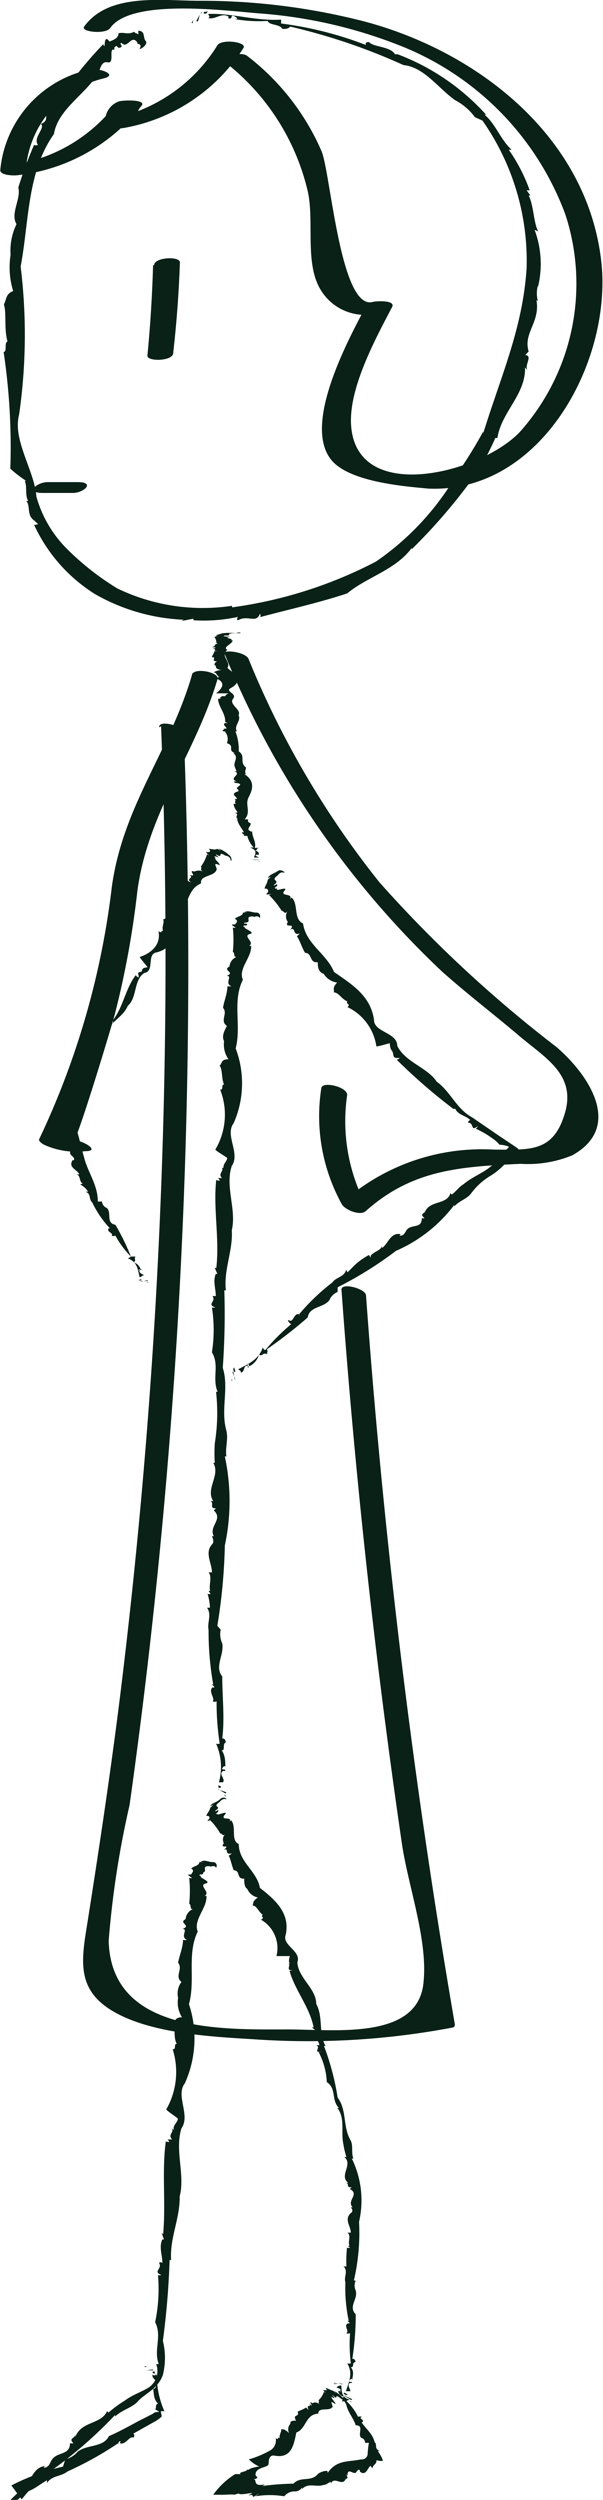 <svg xmlns="http://www.w3.org/2000/svg" viewBox="0 0 23.36 96.81"><defs><style>.cls-1{fill:#0a2117;}</style></defs><title>figureL</title><g id="Layer_2" data-name="Layer 2"><g id="Layer_1-2" data-name="Layer 1"><polygon class="cls-1" points="7.42 0.88 7.46 0.9 7.49 0.78 7.42 0.88"/><path class="cls-1" d="M9.1,1s0,0,0-.06a2.92,2.92,0,0,0-.2.35C9,1.43,9,.91,9.1,1Z" transform="translate(-1.29 -0.48)"/><path class="cls-1" d="M9.19,1c.12.05.14-.09.17-.14C9.33,1,9.14.88,9.19,1Z" transform="translate(-1.29 -0.48)"/><path class="cls-1" d="M18.92,4.42l0,0Z" transform="translate(-1.29 -0.48)"/><path class="cls-1" d="M21,6.28l.11,0c-.42-.38-.62-1-1.05-1.36h.06a8.81,8.81,0,0,0-3.43-2.34l.07,0c-.08,0-.18,0-.24,0s0,0,.07,0c-.18-.31-.84-.27-1-.47-.09,0-.15,0-.13.11a14.06,14.06,0,0,0-3.28-.83s0-.09,0-.15c-1,.06-1.91-.26-2.82-.22,0,.08.1.08,0,.16.27.07.51-.22.78-.06l0,.07c.19.06.05-.19.25-.07s0,.09,0,.1a5.31,5.31,0,0,0,1.27.07c.06.18.46.11.57.31.13,0,.23,0,.3-.09A23.36,23.36,0,0,1,16.92,3c.8.08,1.33.88,2,1.36l0,0a2.24,2.24,0,0,1,.77.66l.29.13a9.45,9.45,0,0,1,1.71,5.72c-.15,2.33-1,4.18-1.68,6.39,0,0,0,0,0-.07a18,18,0,0,1-1,1.62l0,0a10.5,10.5,0,0,1-3.16,3.42A17,17,0,0,1,10.28,24v-.06a7.63,7.63,0,0,1-4.44-.67A10.4,10.4,0,0,1,3.95,21.8,4.61,4.61,0,0,1,2.7,19.71c-.07-1-.93-2.18-.67-3.17a21.7,21.7,0,0,0,.06-5.74c.33-1.73.24-3.65,1.29-5.13.14-.86,1-1.4,1.55-2.11l-.08,0c.37-.09.24-.77.64-.66v0c.24,0,0-.58.23-.49l0-.09c.15-.15.08.06.23,0s-.08-.14.05-.18c.23.27.38-.37.62,0-.09.06.23,0,.07.24.08,0,.35-.19.24-.32s0-.38-.28-.39l0,.14c-.13-.08-.08,0-.16-.1-.26.13-.39,0-.61.06h0c0,.21-.23.26-.34.32L5.45,2c-.16-.07-.06.45-.16.19A15.13,15.13,0,0,0,4,3.72c0,.13-.29.41-.05.4-.28,0-.58.41-.66.58,0,0,0,0,0-.06-.42.19,0,.49-.42.64.2.15-.32.53-.11.81a.16.16,0,0,1-.15,0A16.41,16.41,0,0,0,2,7.74c.11.46-.32,1-.07,1.42a2.34,2.34,0,0,0-.23,1.19l0,0a3.1,3.1,0,0,0,.1,1.4c-.3.12-.25.32-.36.52.11.32,0,.95.14,1.43-.14.07,0,.4-.15.41a25,25,0,0,1,.26,4.52l0,0a4.76,4.76,0,0,0,.61.47s0,0-.05,0c.1.24,0,.54.13.78,0,0,0,0-.07,0,.17.2,0,.55.31.76l0,0,.15.14c-.06,0-.15.06-.17,0a6.24,6.24,0,0,0,2.36,2.7,7.55,7.55,0,0,0,3.45,1l-.09.05.46-.09a.08.08,0,0,1,0,.06,6.3,6.3,0,0,0,1.73-.13s-.08.1,0,.13c.39-.22.7.14.85-.25a.1.1,0,0,1,0,.13c1.12-.3,2.26-.55,3.38-.92.77-.64,1.88-.91,2.5-1.76l0,.05a22,22,0,0,0,2.55-3,10.29,10.29,0,0,0,.69-1.31l.08,0c.15-1,1.1-1.68,1.07-2.73l.09.1c-.12-.2.22-.55-.08-.58l.13-.14c-.22-.72.46-1.13.3-2l.06.06a1.15,1.15,0,0,1,0-.62s0,0,0,.07A3.79,3.79,0,0,0,22,9.38l.14.06c-.18-.32-.17-1-.37-1.39h.07l-.15-.2.12,0A6.55,6.55,0,0,0,21,6.28Z" transform="translate(-1.29 -0.48)"/><path class="cls-1" d="M16.62,2.49h0S16.64,2.49,16.62,2.49Z" transform="translate(-1.29 -0.48)"/><path class="cls-1" d="M5.79,1.75l.08,0S5.82,1.74,5.79,1.75Z" transform="translate(-1.29 -0.48)"/><polygon class="cls-1" points="10.05 33.36 10.08 33.35 9.98 33.35 10.05 33.36"/><path class="cls-1" d="M11.11,33.77H11l.3,0C11.5,33.78,11,33.79,11.11,33.77Z" transform="translate(-1.29 -0.48)"/><path class="cls-1" d="M11.14,33.76c.07,0-.07,0-.12,0C11.12,33.74,11,33.77,11.14,33.76Z" transform="translate(-1.29 -0.48)"/><path class="cls-1" d="M11,32.3h0Z" transform="translate(-1.29 -0.48)"/><path class="cls-1" d="M10.49,31.95h-.11c.2.06,0,.15.1.22h0c0,.19.16.36.26.54h-.06s.11,0,.1,0h-.06c-.18,0,.12.11,0,.14h.15a1,1,0,0,0,.25.45h-.14c.31.12.19.26.15.39a1.13,1.13,0,0,1,.16,0c.1,0-.2-.07-.06-.11h.08s-.19,0-.09,0h.1c0-.06,0-.12-.16-.17.16,0,0-.06.16-.09a.44.44,0,0,0-.16,0c.07-.21-.1-.42-.1-.63-.32-.08,0-.22-.07-.34h0c-.08,0-.12-.09-.08-.14l-.14,0c.26-.29,0-.56.15-.85s.27-.62-.16-.9h.06c-.07-.09,0-.17,0-.26h0c-.27-.2,0-.44-.28-.62a2,2,0,0,0-.13-.78h.06c-.14-.2.18-.42.06-.62.13-.22-.39-.42-.21-.64s-.37-.28-.06-.43c.47-.29.14-.52-.16-.76.16-.25-.3-.45,0-.71-.23-.09.26-.25.19-.37h-.08c.23-.06-.34-.07,0-.13h0c.18,0-.42,0-.21-.05H10s.1,0,.13,0-.16,0-.11,0c.36,0-.08-.06.32-.09,0,0,.16,0,.24,0s0-.06-.15,0a2.35,2.35,0,0,0-.48,0h.13l-.16,0s-.21.06-.29.09h0c.16,0,.07,0,0,.05H9.59c-.15,0,.3,0,0,0a.35.35,0,0,1,.08.24c.1,0,0,.07.19,0-.22,0-.27.1-.26.13h0c-.28.07.27,0-.08.1.25,0-.07.08.22.09l-.15,0c0,.08-.09.17-.09.23.22,0-.09.14.21.17-.06,0-.18.12-.06.16h0c0,.06,0,.14.23.17a.6.6,0,0,0-.32.09c.14,0,.1.12.23.17-.13,0,.06,0-.13.06.38.15.26.38,0,.58h0l.48,0h0s-.15.08-.11.11H9.86c.09,0-.15.08,0,.1H9.81l.07,0c-.06,0-.16,0-.14,0,0,.3.3.58.27.89H10l.11.05H10c-.1.08.08.15.06.22a.51.51,0,0,0-.13,0c.18,0-.22.1.14.11H10a.43.43,0,0,1,.08.45c.33.11,0,.27.31.38h-.07c.24.16,0,.35.06.52s.06.12.07.19h-.08c.32.11-.26.27.09.39H10.3c.17,0-.06.08.24.06l-.09,0c.39.07-.17.17.09.26h-.07c.06,0,.1.06,0,.08h0c-.27.1,0,.19,0,.28h-.13c.15,0,0,.13.09.19h-.06l.09,0h-.12C10.36,31.8,10.47,31.87,10.49,31.95Z" transform="translate(-1.29 -0.48)"/><path class="cls-1" d="M10.67,32.73h0Z" transform="translate(-1.29 -0.48)"/><path class="cls-1" d="M9.58,25h0Z" transform="translate(-1.29 -0.48)"/><polygon class="cls-1" points="8.97 53.46 9 53.48 8.97 53.38 8.97 53.46"/><path class="cls-1" d="M10.32,53.61l0-.05.06.32C10.48,54,10.23,53.54,10.32,53.61Z" transform="translate(-1.29 -0.48)"/><path class="cls-1" d="M10.37,53.61c.08,0,0-.1,0-.15S10.28,53.49,10.37,53.61Z" transform="translate(-1.29 -0.48)"/><path class="cls-1" d="M14.06,50.84v0S14.06,50.85,14.06,50.84Z" transform="translate(-1.29 -0.48)"/><path class="cls-1" d="M14.75,49.75l-.05-.1c-.07.29-.39.28-.53.49v0a8.24,8.24,0,0,0-1.28,1.22s0,0,0-.06,0,.13,0,.14a.07.07,0,0,1,0-.06c-.21-.08-.23.31-.38.24s0,.11.06.14a7.62,7.62,0,0,0-1,1s-.06,0-.1-.1c-.16.48-.57.64-.94.84,0,.07.08,0,.09.13.16,0,.09-.3.27-.26l0,.07c.1,0-.09-.17,0-.14s0,.08.06.08.33-.2.37-.45c.13.11.17-.11.31,0,0-.08.05-.1,0-.2a18.07,18.07,0,0,0,1.58-1.23c.07-.44.6-.36.84-.67l0,0a.59.59,0,0,1,.32-.32l0-.18a14.67,14.67,0,0,0,2.26-1.41,5.65,5.65,0,0,0,2.26-1.78s0,0,0,.06c.19-.22.47-.28.64-.49l0,0a2.56,2.56,0,0,1,.75-.69,2.69,2.69,0,0,0,.8-.75l.29-.2c.09,0,0-.07,0-.1l-.14-.1-.6-.4-1.05-.72,0,0c-.6-.32-.84-1-1.37-1.38-.37-.56-1.22-.75-1.53-1.39,0-.52-.9-.52-.9-1-.13-.93-.84-1.37-1.55-1.86-.29-.71-1.09-1.08-1.2-1.88-.38-.16-.17-.76-.44-1l-.06.05c.12-.24-.45-.07-.2-.34h0c.11-.16-.44.09-.29-.06l-.08,0c-.07-.06.08-.06.07-.14s-.14.08-.13,0c.29-.21-.18-.14.15-.37,0,0,.09-.15.22-.11s-.08-.16-.22-.06-.32.13-.39.28l.12-.06a.75.75,0,0,1-.12.12c0,.11-.1.23-.12.34h0c.16,0,.13.08.14.13l-.05.06c-.11.11.33-.05.08.06a3.23,3.23,0,0,1,.49.61c.1,0,.11.18.24,0a.36.36,0,0,0,0,.43s0,0,0,0c-.16.28.32,0,.1.3.22-.12.07.25.36.15a.35.35,0,0,1-.11.1c.13.2.21.48.32.65.28,0,.16.41.49.36,0,.14,0,.38.23.45h0a.72.72,0,0,0,.52.34c-.2.22-.1.25-.13.38.19,0,.31.27.53.35-.09.1.15.1,0,.22A2,2,0,0,1,15.87,41h0c.13,0,.37-.09.52-.12,0,0,0,0,0,0s0,.26.12.32l-.06,0c.13,0,0,.26.22.25l0,0h.11s-.12.1-.13.06a22,22,0,0,0,2.2,1.91l-.07,0,.21,0-.06,0c.11.25.42.26.58.44,0,0-.09,0-.08.1.24,0,.07.36.37.13a.22.22,0,0,1-.08.1,3.43,3.43,0,0,1,.64.37,1.22,1.22,0,0,1,.28.25,1,1,0,0,1,.37.08.48.48,0,0,1-.14.13.6.6,0,0,0-.29.36l0-.05c-.28.49-.9.64-1.32,1-.2.12-.28.27-.47.41l-.05-.06c-.13.48-.83.26-1,.77l0-.11c.05.17-.24.1,0,.32l-.11,0c0,.47-.51.15-.64.56l0-.07c0,.1-.1.19-.19.18s0,0,0-.06c-.39-.06-.47.37-.71.54l0-.12c0,.21-.32.25-.44.42l0-.06,0,.13-.07-.1C15.06,49.37,14.94,49.59,14.75,49.75Z" transform="translate(-1.29 -0.48)"/><path class="cls-1" d="M12.82,51.33h0S12.82,51.32,12.82,51.33Z" transform="translate(-1.29 -0.48)"/><path class="cls-1" d="M11.64,34.9a.16.16,0,0,1,0,0S11.64,34.89,11.64,34.9Z" transform="translate(-1.29 -0.48)"/><polygon class="cls-1" points="8.73 69.56 8.77 69.55 8.66 69.5 8.73 69.56"/><path class="cls-1" d="M9.79,69.76H9.73l.29.17C10.19,69.87,9.68,69.81,9.79,69.76Z" transform="translate(-1.29 -0.48)"/><path class="cls-1" d="M9.83,69.71c.07-.06-.07-.09-.12-.1C9.82,69.63,9.67,69.73,9.83,69.71Z" transform="translate(-1.29 -0.48)"/><path class="cls-1" d="M9.86,64.2v0A0,0,0,0,0,9.86,64.2Z" transform="translate(-1.29 -0.48)"/><path class="cls-1" d="M9.42,62.74l-.11,0c.19.27,0,.57.06.86l0,0a11.68,11.68,0,0,0,.18,2.11l-.06,0s.11.08.1.11-.05,0-.06,0c-.19.15.11.45,0,.54a.13.13,0,0,0,.15,0A10.58,10.58,0,0,0,9.8,68a.16.16,0,0,1-.14,0,2.24,2.24,0,0,1,.11,1.5c.08,0,.08,0,.16,0,.1-.16-.19-.3,0-.44l.08,0c.05-.11-.19,0-.09-.13s.1,0,.1,0c0-.23,0-.46-.14-.67.16,0,0-.24.17-.32-.06-.06,0-.12-.15-.14.1-.79,0-1.59,0-2.4-.31-.38.08-.83,0-1.28h0a.83.83,0,0,1-.06-.53l-.13-.15A21.89,21.89,0,0,0,10,60.33a8.21,8.21,0,0,0,0-3.45s0,0,.06,0c-.05-.34.08-.65,0-1h0c-.23-.81.11-1.65-.14-2.43a29,29,0,0,0,.06-3h.06c-.09-.8.28-1.54.23-2.33.19-.8-.27-1.69,0-2.49.34-.49-.28-1.19.07-1.65a3.82,3.82,0,0,0,.08-2.9c.23-.89-.14-1.82.28-2.66-.19-.43.34-.85.32-1.31h-.08c.25-.15-.3-.39.06-.47v0c.19-.07-.4-.24-.19-.27l-.09,0c0-.11.1,0,.14-.08s-.16,0-.1-.08c.36,0-.06-.26.35-.24,0,.06.16-.08.24.06a.14.14,0,0,0-.13-.21c-.18,0-.33-.11-.48,0l.13,0a.64.64,0,0,1-.17,0c0,.14-.22.14-.31.24h0c.15.08.05.17,0,.22l-.08,0c-.16,0,.29.18,0,.12a4.53,4.53,0,0,1,0,.94c.1.05,0,.24.17.19a.43.43,0,0,0-.3.38s0,0,0,0c-.3.15.25.22-.11.36.25,0-.1.29.18.4a.3.3,0,0,1-.15,0c0,.29-.14.6-.17.84.2.22-.14.5.15.7-.07.14-.22.38-.11.59l0,0a1,1,0,0,0,.17.7c-.29,0-.24.15-.34.25.12.17.06.48.17.73-.13,0,0,.2-.15.2A2.65,2.65,0,0,1,9.63,45h0c.1.1.33.22.46.32s0,0,0,0c0,.13-.17.24-.14.38a.08.08,0,0,1-.06,0c.08.13-.17.24,0,.4H9.74l.07.1c-.06,0-.16,0-.14-.06-.13,1.12.13,2.29,0,3.44l-.06,0,.1.23a.1.1,0,0,1-.06,0c-.12.28,0,.58,0,.86,0,0-.09,0-.13,0,.16.21-.24.32.11.44a.18.18,0,0,1-.13,0,5.66,5.66,0,0,1,0,1.74c.3.49,0,1,.22,1.53H9.66a7.47,7.47,0,0,1-.05,2,6.1,6.1,0,0,0,0,.75H9.55c.29.48-.31,1,0,1.48l-.11,0c.17.08-.07.29.22.28l-.09.08c.38.35-.2.6,0,1l-.07,0c.05.11.09.24,0,.32s0,0,0,0c-.29.33,0,.72,0,1.08l-.13,0c.15.18,0,.49.06.72l-.06,0,.08.12H9.33C9.32,62.17,9.42,62.45,9.42,62.74Z" transform="translate(-1.29 -0.48)"/><path class="cls-1" d="M9.49,65.73h0S9.48,65.72,9.49,65.73Z" transform="translate(-1.29 -0.48)"/><path class="cls-1" d="M10.36,36.22l0,0S10.37,36.21,10.36,36.22Z" transform="translate(-1.29 -0.48)"/><polygon class="cls-1" points="13.59 93.02 13.63 93.02 13.53 92.97 13.59 93.02"/><path class="cls-1" d="M14.69,93.25h-.07l.27.17C15.07,93.4,14.58,93.27,14.69,93.25Z" transform="translate(-1.29 -0.48)"/><path class="cls-1" d="M14.73,93.23c.08,0-.06-.08-.1-.09S14.58,93.21,14.73,93.23Z" transform="translate(-1.29 -0.48)"/><path class="cls-1" d="M15.14,89.29h0S15.15,89.29,15.14,89.29Z" transform="translate(-1.29 -0.48)"/><path class="cls-1" d="M14.71,88.25H14.6c.19.19,0,.4.07.61l0,0a6.14,6.14,0,0,0,.13,1.5l-.06,0s.11.06.09.09a.08.08,0,0,1-.06,0c-.19.09.08.32-.07.38a.16.16,0,0,0,.15,0A6.21,6.21,0,0,0,14.88,92a.22.22,0,0,1-.14,0c.24.39.06.74-.05,1.08.07,0,.09,0,.16,0s-.15-.24,0-.32l.07,0c.06-.07-.18,0-.08-.11s.09,0,.1,0c0-.16.09-.32-.06-.5.17,0,0-.17.2-.21-.06-.05,0-.09-.14-.12a10.93,10.93,0,0,0,.13-1.72c-.3-.3.1-.59,0-.92h0a.44.44,0,0,1,0-.38L15,88.79a8.17,8.17,0,0,0,.2-2.27,3.7,3.7,0,0,0-.28-2.45s0,0,.06,0c-.09-.23,0-.47-.1-.69h0c-.32-.53-.14-1.18-.51-1.67a9.81,9.81,0,0,0-.53-2h.06c-.28-.5-.08-1.12-.36-1.63,0-.6-.7-1-.73-1.61.16-.45-.61-.65-.45-1.07.17-.82-.38-1.33-1-1.81-.12-.66-.82-1-.82-1.7-.33-.14-.07-.67-.3-.92l-.06.05c.14-.22-.42,0-.16-.29h0c.12-.15-.43.1-.27,0l-.08,0c-.06,0,.08-.06.08-.13s-.14.08-.12,0c.3-.2-.16-.11.17-.34,0,0,.1-.14.22-.11s-.06-.14-.2,0-.32.14-.39.28l.12-.06a.88.88,0,0,1-.12.12c0,.09-.12.21-.15.31h0c.16,0,.12.06.12.11l-.05.05c-.12.1.31-.07.07,0a2.21,2.21,0,0,1,.4.52c.1,0,.08.15.22,0a.31.31,0,0,0-.08.38s0,0,0,0c-.19.25.3,0,0,.26.22-.11,0,.22.31.13a.42.42,0,0,1-.12.09c.09.18.12.41.2.57.26,0,.09.35.4.32,0,.12,0,.33.12.4h0a.56.56,0,0,0,.41.33c-.24.17-.15.21-.21.31.17,0,.23.25.4.36-.11.08.11.1-.07.19A1.27,1.27,0,0,1,12,76.23h0c.12,0,.37,0,.52,0,0,0,0,0,0,0s-.08.22,0,.29h-.06c.11.05-.08.22.09.26l0,0,.09,0c-.06,0-.15.05-.14,0,.2.75.78,1.41.94,2.21h-.07l.15.12h-.06c-.05.22.18.37.2.57,0,0-.1,0-.12,0,.21.1-.16.28.21.26a.26.26,0,0,1-.12,0,2.78,2.78,0,0,1,.32,1.17c.39.26.16.69.47,1h-.06c.31.41.13.93.23,1.39a3.09,3.09,0,0,0,.12.51h-.08c.35.3-.22.72.15,1l-.11,0c.18,0,0,.21.25.17l-.08.07c.4.21-.14.44.11.71l-.07,0c.06.07.1.16,0,.22l0,0c-.27.25,0,.5,0,.76l-.13,0c.16.12,0,.35.08.51h-.06l.08.08h-.12A5.54,5.54,0,0,0,14.71,88.25Z" transform="translate(-1.29 -0.48)"/><path class="cls-1" d="M14.73,90.36h0S14.72,90.36,14.73,90.36Z" transform="translate(-1.29 -0.48)"/><path class="cls-1" d="M9.32,70.77v0S9.32,70.76,9.32,70.77Z" transform="translate(-1.29 -0.48)"/><polygon class="cls-1" points="5.62 91.63 5.59 91.66 5.7 91.66 5.62 91.63"/><path class="cls-1" d="M7.22,92.27l.06,0-.33,0C6.81,92.31,7.31,92.19,7.22,92.27Z" transform="translate(-1.29 -0.48)"/><path class="cls-1" d="M7.2,92.33c0,.08.09.06.14.06C7.23,92.4,7.34,92.27,7.2,92.33Z" transform="translate(-1.29 -0.48)"/><path class="cls-1" d="M4.3,95.47l0,0A0,0,0,0,0,4.3,95.47Z" transform="translate(-1.29 -0.48)"/><path class="cls-1" d="M3.11,96.53l0,.11c.18-.3.55-.25.79-.45v0A13.1,13.1,0,0,0,5.86,95.1s0,0,0,.06,0-.13.07-.14,0,.05,0,.07c.22.1.38-.3.53-.21a.12.12,0,0,0,0-.16l.8-.45a1.18,1.18,0,0,0,.26-.18c.07,0,0-.17,0-.23a.31.31,0,0,1,.14,0,3.58,3.58,0,0,1-.3-1.42c-.08,0-.07.07-.16,0-.05.17.25.23.14.39H7.2c0,.11.19,0,.11.11s-.1,0-.1,0c.06.21,0,.42.2.62-.16.06,0,.25-.16.2.06,0,0,0,.15.08s-.09,0-.18.11l-.57.29c-.37.2-.75.41-1.14.58-.23.45-.82.31-1.21.6v0a.92.92,0,0,1-.48.3L3.73,96a8.4,8.4,0,0,0-2,.73l.4.54A7.06,7.06,0,0,1,3,96.35,16.82,16.82,0,0,0,5.75,94s0,0,0,.06c.26-.25.6-.32.85-.55v0c.25-.32.8-.49,1-1.06a2.74,2.74,0,0,0,0-1.32A30.83,30.83,0,0,0,7.86,88h.06c-.06-.85.35-1.62.33-2.46.22-.84-.2-1.79.07-2.64.36-.51-.24-1.27.13-1.74a4.23,4.23,0,0,0,.16-3.07c.26-.93-.09-1.92.34-2.81-.18-.46.36-.89.34-1.38H9.22c.25-.15-.29-.42.07-.49v0c.19-.08-.4-.25-.18-.29l-.09,0c0-.11.1,0,.14-.09S9,73,9.07,73c.36,0-.05-.28.35-.25,0,.06.17-.08.24.06a.14.14,0,0,0-.13-.22c-.18,0-.33-.12-.48,0l.13,0a.61.61,0,0,1-.17,0c0,.15-.23.15-.31.25h0c.15.09,0,.18,0,.23l-.08,0c-.16,0,.29.2,0,.13a5.06,5.06,0,0,1,0,1c.1.06,0,.26.17.2a.46.46,0,0,0-.31.4s0,0,0,0c-.3.15.25.24-.12.38.24,0-.11.3.17.42a.28.28,0,0,1-.15,0c0,.3-.15.63-.19.89.2.24-.15.53.13.74a.75.75,0,0,0-.13.62l0,0a1.07,1.07,0,0,0,.15.75c-.29,0-.25.16-.35.26.12.18,0,.51.15.77-.14,0,0,.21-.16.21a2.93,2.93,0,0,1-.25,2.33h0c.1.11.32.24.45.35s0,0,0,0c0,.14-.18.25-.16.39s0,0-.06,0c.07.14-.18.25,0,.42H7.79l.06.1c-.06,0-.16,0-.13-.07-.17,1.18,0,2.43-.11,3.64l-.06-.05.09.25a.1.1,0,0,1-.06,0c-.14.29,0,.62,0,.91,0,0-.09-.05-.13,0,.15.23-.26.33.09.47a.18.18,0,0,1-.13,0,6.33,6.33,0,0,1-.11,1.83c.28.54-.07,1.07.14,1.62H7.34a.77.77,0,0,1-.28.9c-.28.18-.64.29-.93.51a4.82,4.82,0,0,0-.64.47l-.05-.06c-.24.53-1,.38-1.23,1l0-.11c0,.18-.29.15-.07.36H4c0,.52-.61.28-.76.76l0-.07c0,.12-.11.24-.22.25s0,0,0-.06c-.45.06-.52.56-.78.83l-.07-.12c0,.16-.15.28-.28.41l-.36.35.48-.19A.83.83,0,0,0,2.18,97V97l.08-.13.05.11C2.61,96.89,2.84,96.68,3.11,96.53Z" transform="translate(-1.29 -0.48)"/><path class="cls-1" d="M5.93,95.09h0S5.92,95.1,5.93,95.09Z" transform="translate(-1.29 -0.48)"/><path class="cls-1" d="M8.66,72.89l0,0S8.67,72.87,8.66,72.89Z" transform="translate(-1.29 -0.48)"/><polygon class="cls-1" points="12.95 92.27 12.91 92.29 13.02 92.27 12.95 92.27"/><path class="cls-1" d="M14.5,92.78l.06,0-.3,0C14.11,92.86,14.6,92.72,14.5,92.78Z" transform="translate(-1.29 -0.48)"/><path class="cls-1" d="M14.47,92.81c-.06,0,.08,0,.12,0C14.49,92.83,14.61,92.75,14.47,92.81Z" transform="translate(-1.29 -0.48)"/><path class="cls-1" d="M15.29,95h0Z" transform="translate(-1.29 -0.48)"/><path class="cls-1" d="M15.93,95.4H16c-.23-.1-.08-.26-.2-.35h0c-.06-.3-.32-.5-.5-.76h.06s-.11,0-.11,0h.06c.15-.12-.17-.14,0-.22a.25.25,0,0,0-.15,0,2.11,2.11,0,0,0-.45-.61.36.36,0,0,1,.13-.05c-.35-.1-.3-.34-.33-.55-.08,0-.07,0-.16.05s.22.05.11.16l-.07,0c0,.06.18-.05.11,0s-.09,0-.1,0,0,.19.23.22c-.15.07,0,.1-.11.18.07,0,.06,0,.17,0,0,.34.28.61.38.93.35,0,.05.35.22.49h0a.18.18,0,0,1,.14.19h.15a4,4,0,0,0-.05.46.23.23,0,0,1-.26.18c-.48.11-.93,0-1.29.53,0,0,0,0,0-.06s-.27,0-.38.1v0c-.27.32-.66.07-.94.37a10.2,10.2,0,0,0-1.2.09l.09-.06c-.52.1-.26-.21-.46-.21l.1,0c.15-.08,0-.09,0-.16s0-.19.27-.28.23-.1.24-.23.06-.28.25-.23c.63.1.72-.41.82-.9.39-.14.35-.71.85-.73,0-.28.45-.07.54-.26l-.06,0c.22.11-.14-.34.15-.13v0c.16.09-.25-.34-.08-.22l-.06-.06s.08.06.13.06-.12-.11-.06-.1c.27.24,0-.13.32.13,0,0,.14.08.17.17s.08-.05-.06-.16a1.5,1.5,0,0,0-.37-.31l.09.09-.14-.1c-.05,0-.2-.09-.29-.11h0c.1.13,0,.09,0,.09l-.06,0c-.12-.09.18.25,0,.06a.78.78,0,0,1-.21.33c.06.08-.08.07.09.18-.18-.13-.29-.1-.31-.06s0,0,0,0c-.26-.15.14.24-.16,0,.17.18-.14,0,0,.26l-.11-.1c-.09.08-.24.11-.32.17.09.22-.22.07-.06.34-.09,0-.25,0-.22.12l0,0a.31.31,0,0,0-.05.36c-.22-.19-.21-.12-.3-.16,0,.14-.08.2-.07.36-.1-.09,0,.1-.15,0a.45.45,0,0,1-.19.46,3.79,3.79,0,0,1-.85.36h0a1.3,1.3,0,0,0,.41.28s-.07,0-.06,0-.33.06-.35.12l-.08,0c.07.06-.38.1-.23.17h-.09l.07,0c-.11,0-.27,0-.2,0a3,3,0,0,0-.85.8l.19,0H10a3.11,3.11,0,0,1,.46,0l-.12,0,.3-.07-.11,0c0,.11.43,0,.54,0a.84.84,0,0,0-.16.11c.32-.14,0,.22.41-.1a.84.84,0,0,1-.14.12,3.39,3.39,0,0,1,1.12,0,.52.52,0,0,1,.38-.19.33.33,0,0,0,.31-.15v.06c.24-.26.56-.06.83-.16.12,0,.18-.09.29-.12l0,.08c.11-.34.48.16.58-.23l0,.11c0-.17.14,0,0-.26l.06.07c0-.41.3.08.37-.21v.07c0-.07.06-.13.11-.08a.26.26,0,0,1,0,.05c.23.2.31-.15.41-.22l.08.1c0-.14.18-.17.15-.31l.05,0L16,95.78l.12,0C16.11,95.67,16,95.51,15.93,95.4Z" transform="translate(-1.29 -0.48)"/><path class="cls-1" d="M15.39,94.25h0Z" transform="translate(-1.29 -0.48)"/><path class="cls-1" d="M13.85,92.94h0S13.86,92.94,13.85,92.94Z" transform="translate(-1.29 -0.48)"/><polygon class="cls-1" points="5.73 49.66 5.76 49.64 5.66 49.66 5.73 49.66"/><path class="cls-1" d="M6.75,50.09l-.06,0,.31,0C7.14,50,6.66,50.16,6.75,50.09Z" transform="translate(-1.29 -0.48)"/><path class="cls-1" d="M6.77,50.05c0-.06-.08,0-.13,0C6.74,50,6.63,50.12,6.77,50.05Z" transform="translate(-1.29 -0.48)"/><path class="cls-1" d="M5.46,47.19h0Z" transform="translate(-1.29 -0.48)"/><path class="cls-1" d="M4.7,46.63l-.11,0c.24.06.13.3.27.41h0a4,4,0,0,0,.68,1H5.45s.12,0,.12,0a.09.09,0,0,1-.06,0c-.13.15.21.19.1.29a.19.19,0,0,0,.15,0,3.66,3.66,0,0,0,.6.81.27.27,0,0,1-.12.07c.38.14.39.45.46.73.08,0,.06-.06.15-.07s-.24-.08-.14-.21l.07,0c0-.07-.18.06-.12,0s.09,0,.09,0-.07-.25-.29-.29c.14-.09,0-.13.08-.23-.07,0-.07,0-.18,0a8.42,8.42,0,0,0-.6-1.23c-.38-.07-.13-.46-.33-.65h0a.3.3,0,0,1-.19-.25l-.16,0c0-.66-.4-1.14-.54-1.74-.1-.33-.16-.66-.27-1a1.81,1.81,0,0,0-.23-.43c-.1-.16-.18-.15-.29-.26h.06c-.05-.12.1-.14.15-.34l0,0c0-.52.55-.77.55-1.29a8.94,8.94,0,0,0,.86-1.46l.05,0c.14-.45.65-.63.82-1.06.37-.31.22-1,.64-1.27.42-.07.07-.75.49-.8.71-.2.75-.82.81-1.44.43-.33.34-1,.9-1.23-.06-.32.5-.26.59-.51l-.07,0c.25.05-.16-.36.16-.21v0c.18.06-.29-.33-.09-.24l-.07-.06c0-.06.09,0,.14,0s-.13-.09-.07-.1c.31.19,0-.17.36.05,0,0,.16,0,.19.15s.09-.09-.06-.18a1.1,1.1,0,0,0-.41-.25l.1.08-.15-.07c-.06.06-.23,0-.32,0h0c.11.12,0,.11,0,.13l-.07,0c-.14-.07.2.24,0,.08a1.5,1.5,0,0,1-.24.48c.07.08-.08.11.1.19-.21-.08-.33,0-.35,0s0,0,0,0c-.29-.08.16.24-.19.13.2.15-.16.1.06.3l-.13-.07c-.1.13-.27.24-.36.35.12.22-.24.19,0,.44-.1,0-.28.08-.24.25l0,0a.43.43,0,0,0,0,.45c-.26-.13-.25,0-.35,0,.06.15-.07.28,0,.46-.12-.06,0,.12-.18,0,.1.52-.27.85-.73,1h0c.06.1.22.28.31.4s0,0,0,0-.21,0-.22.12l0,0c0,.11-.21,0-.13.19l0,0,0,.08c-.05,0-.13-.09-.1-.1-.4.5-.49,1.23-.89,1.75l0-.05,0,.17,0,0c-.18.08-.12.32-.23.43s-.06-.07-.11-.07c.08.19-.29,0,0,.28a.32.32,0,0,1-.1-.07,1.86,1.86,0,0,1-.5.85c.12.41-.29.5-.23.88l-.05,0c0,.43-.43.62-.6,1a.62.62,0,0,0-.09.46H3.37c.32.25-.06.68.35.82l-.11,0c.17,0,0,.18.27,0l-.06.08c.43,0,0,.39.3.5H4.05c.07,0,.14.08.1.15H4.1c-.18.29.19.36.26.55l-.13,0c.18,0,.12.25.24.34l-.06,0,.1,0-.11.05C4.46,46.38,4.62,46.48,4.7,46.63Z" transform="translate(-1.29 -0.48)"/><path class="cls-1" d="M5.5,48.13h0S5.49,48.13,5.5,48.13Z" transform="translate(-1.29 -0.48)"/><path class="cls-1" d="M9.42,33.34h0S9.43,33.34,9.42,33.34Z" transform="translate(-1.29 -0.48)"/><path class="cls-1" d="M7.22,10.75Q7.17,12.51,7,14.26c0,.23,1,.21,1-.11q.2-1.75.26-3.51c0-.25-1-.2-1,.11Z" transform="translate(-1.29 -0.48)"/><path class="cls-1" d="M2.94,19.57H4.11c.43,0,.88-.42.2-.42H3.14c-.43,0-.88.42-.2.42Z" transform="translate(-1.29 -0.48)"/><path class="cls-1" d="M4.78,3.17A4.4,4.4,0,0,0,1.3,7.07c0,.21.54.21.63.2A7.1,7.1,0,0,0,6.77,4.58C7,4.32,6,4.35,5.86,4.42a.8.8,0,0,0-.49.83c0,.26.61.21.75.18a6.92,6.92,0,0,0,4.6-3.09c.15-.23-.8-.36-1-.12A6.27,6.27,0,0,1,5.62,5.08l.75.18.35-.63-.91-.16A6.15,6.15,0,0,1,1.66,6.88l.63.2a3.93,3.93,0,0,1,3-3.56c.63-.15-.2-.42-.5-.35Z" transform="translate(-1.29 -0.48)"/><path class="cls-1" d="M10,2.88a8.91,8.91,0,0,1,3.21,5c.26,1.14-.11,2.72.46,3.75a2,2,0,0,0,2.55.88l-.74-.2c-.65,1.24-2.51,4.61-1.34,6,.71.83,2.76,1,3.73,1.09,4.4.21,7.2-5,6.7-8.91-.6-4.75-4.77-8-9.13-9.17A25.28,25.28,0,0,0,9,.51c-1.42,0-3.5-.32-4.45,1-.15.2.79.31,1,.07C6.35.39,10.14.91,11.35,1a18.45,18.45,0,0,1,5.37,1.22,11.21,11.21,0,0,1,6.47,6.56,8.62,8.62,0,0,1-1.65,8.3c-1.35,1.65-6.47,3.06-6.65-.16-.08-1.43.94-3.31,1.59-4.55.15-.28-.64-.23-.74-.2-1.27.37-1.65-5.09-2-5.85a9.31,9.31,0,0,0-2.88-3.68c-.21-.17-1.15,0-.85.24Z" transform="translate(-1.29 -0.48)"/><path class="cls-1" d="M10,25.82A35,35,0,0,0,18.41,38.1c1,.89,2,1.65,3,2.5s2.21,1.49,1.76,3S21.82,45,20.45,45A8.14,8.14,0,0,0,14.6,47l.93.27a7,7,0,0,1-.79-4.39c0-.31-.93-.53-1-.28a7.05,7.05,0,0,0,.79,4.51c.12.22.71.47.93.27,1.8-1.61,3.66-1.72,6-1.83a4.51,4.51,0,0,0,2-.33c2-1.11.62-3.14-.62-4.2A49.42,49.42,0,0,1,16,34.66,34.9,34.9,0,0,1,10.92,26c-.11-.28-1.05-.4-1-.17Z" transform="translate(-1.29 -0.48)"/><path class="cls-1" d="M8.73,26.61c-.88,3-2.68,5.07-3.11,8.23a31.3,31.3,0,0,1-2.82,9.77c0,.09.17.19.22.21a3,3,0,0,0,1.57.24c.64,0-.14-.44-.44-.42.13,0,1.44-4.33,1.59-4.89A34.83,34.83,0,0,0,6.61,35c.41-3.09,2.25-5.32,3.11-8.23.07-.25-.9-.46-1-.16Z" transform="translate(-1.29 -0.48)"/><path class="cls-1" d="M7.53,28.6A233.05,233.05,0,0,1,5.94,66.18c-.36,2.88-.79,5.75-1.24,8.61-.24,1.51-.51,2.69.94,3.56s3.77,1,5.46,1.1A30,30,0,0,0,18.81,79a.11.11,0,0,0,.1-.13q-2.41-14-3.44-28.22c0-.27-1-.53-.95-.21q.78,10.76,2.34,21.44c.24,1.63,1,3.7.84,5.33-.17,2.26-3.35,1.87-5.2,1.86-2.61,0-6.9.16-7-3.43a36.2,36.2,0,0,1,.81-5.26,233.22,233.22,0,0,0,2.1-41.52c0-.27-1-.53-.95-.21Z" transform="translate(-1.29 -0.48)"/></g></g></svg>